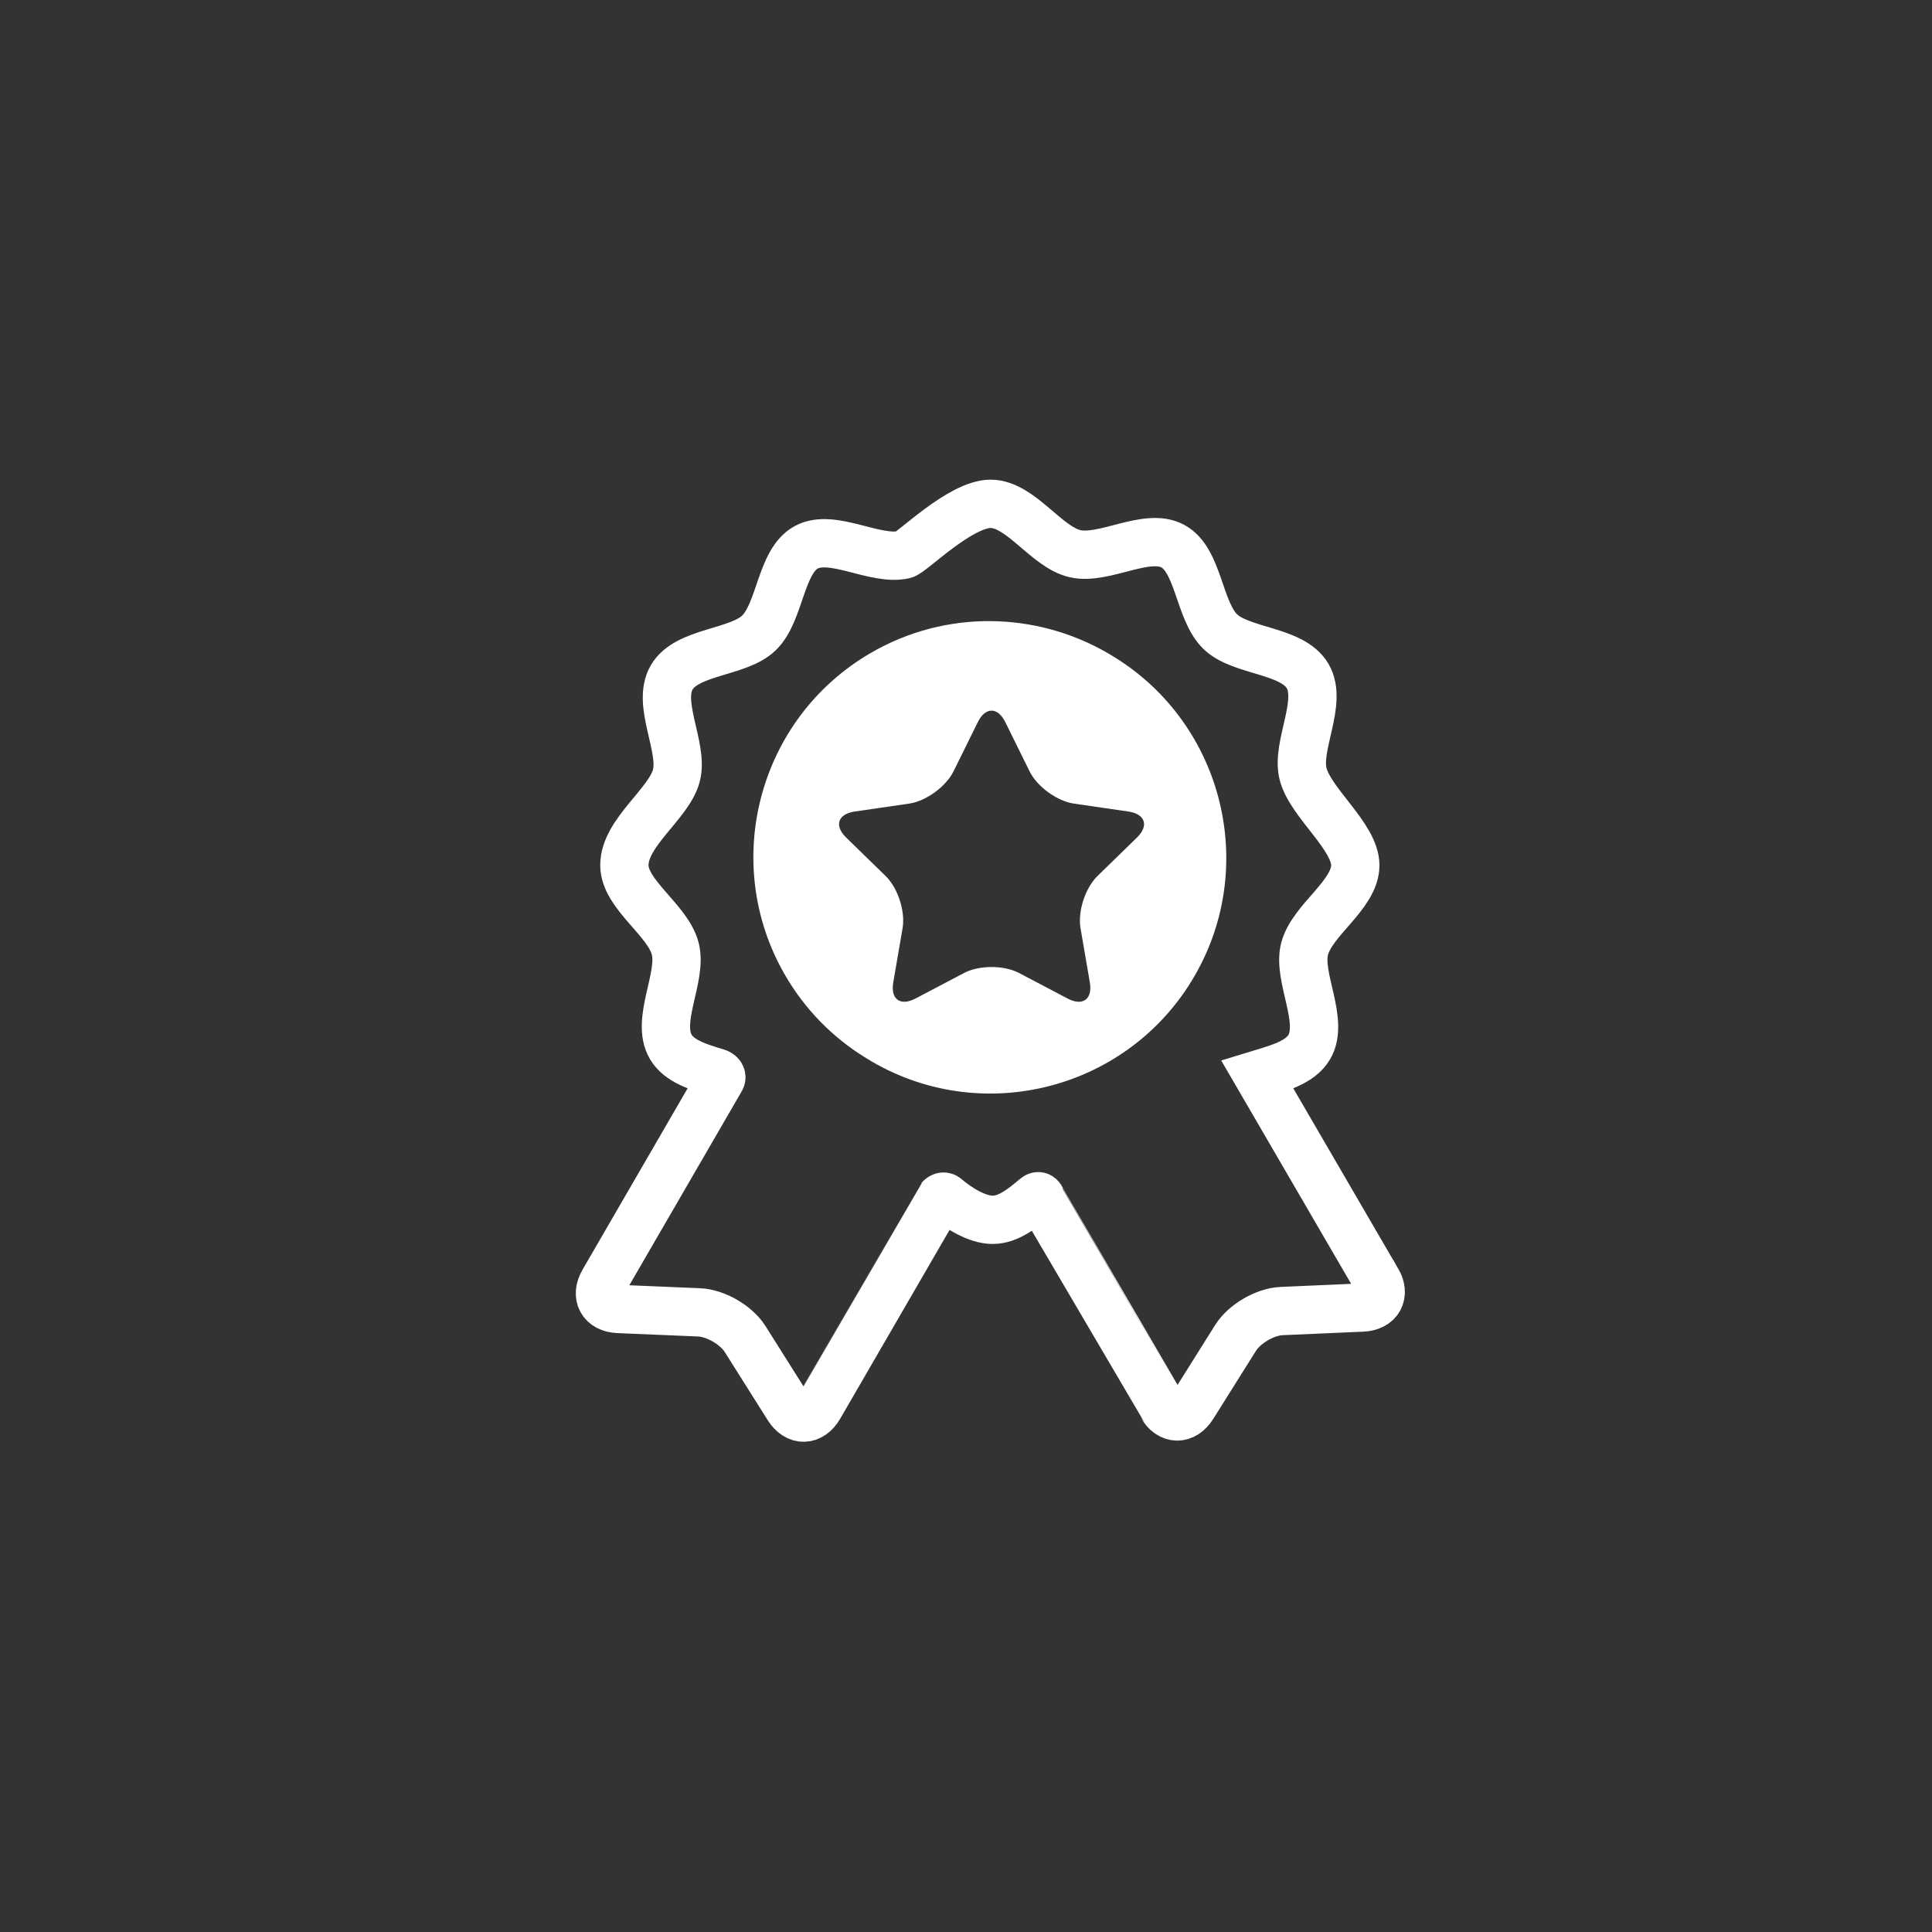 <svg height="40" viewBox="0 0 40 40" width="40" xmlns="http://www.w3.org/2000/svg"><rect x="0" y="0" width="40" height="40" fill="#333333" stroke="none"/><g fill="none" transform="translate(12 10)"><path d="m16.509 16.506s-2.1-3.609-2.476-4.256c.429-.131.885-.246 1.075-.574.316-.546-.247-1.441-.099-2.026.152-.602 1.051-1.123 1.051-1.735 0-.596-.929-1.293-1.081-1.891-.149-.585.412-1.481.095-2.026-.317-.545-1.373-.5-1.808-.919-.447-.431-.446-1.484-.986-1.773-.542-.29-1.422.296-2.024.157-.595-.137-1.126-1.032-1.747-1.032-.63 0-1.633 1.016-1.79 1.052-.601.14-1.483-.444-2.024-.153-.539.29-.536 1.343-.982 1.774-.434.419-1.49.376-1.807.922-.316.546.247 1.441.099 2.026-.148.587-1.078 1.181-1.078 1.86 0 .612.901 1.131 1.054 1.733.149.585-.412 1.481-.095 2.026.173.297.564.419.956.536.046.014.132.065.074.15-.268.462-2.422 4.18-2.422 4.18-.171.296-.032.549.309.564l1.671.07c.341.014.77.262.952.551l.892 1.415c.182.289.471.284.643-.012 0 0 2.495-4.307 2.496-4.308.05-.058.1-.046.124-.026.273.232.653.464.971.464.311 0 .6-.218.885-.462.023-.02.08-.06.121.024.001.001 2.493 4.285 2.493 4.285.172.295.461.3.643.011l.889-1.416c.182-.289.609-.538.951-.553l1.671-.073c.341-.015.48-.269.308-.564z" stroke="#fff"/><path d="m10.955 3.534c-.008-.005-.016-.009-.024-.014-1.468-.85-3.339-.912-4.907.001-2.327 1.354-3.119 4.349-1.765 6.676.413.71.979 1.277 1.632 1.684.056.035.112.07.169.103 2.33 1.35 5.323.552 6.672-1.777 1.35-2.33.552-5.323-1.777-6.672zm.583 3.808-.816.795c-.253.246-.411.732-.351 1.08l.193 1.123c.06.348-.147.498-.459.334l-1.008-.53c-.312-.164-.823-.164-1.136 0l-1.008.53c-.312.164-.519.014-.459-.334l.193-1.123c.06-.348-.098-.834-.351-1.08l-.816-.795c-.253-.246-.174-.489.175-.54l1.127-.164c.349-.051.763-.351.919-.667l.504-1.021c.156-.316.412-.316.568 0l .504 1.021c.156.316.57.617.919.667l1.127.164c.349.051.428.294.175.54z" fill="#fff"/></g></svg>